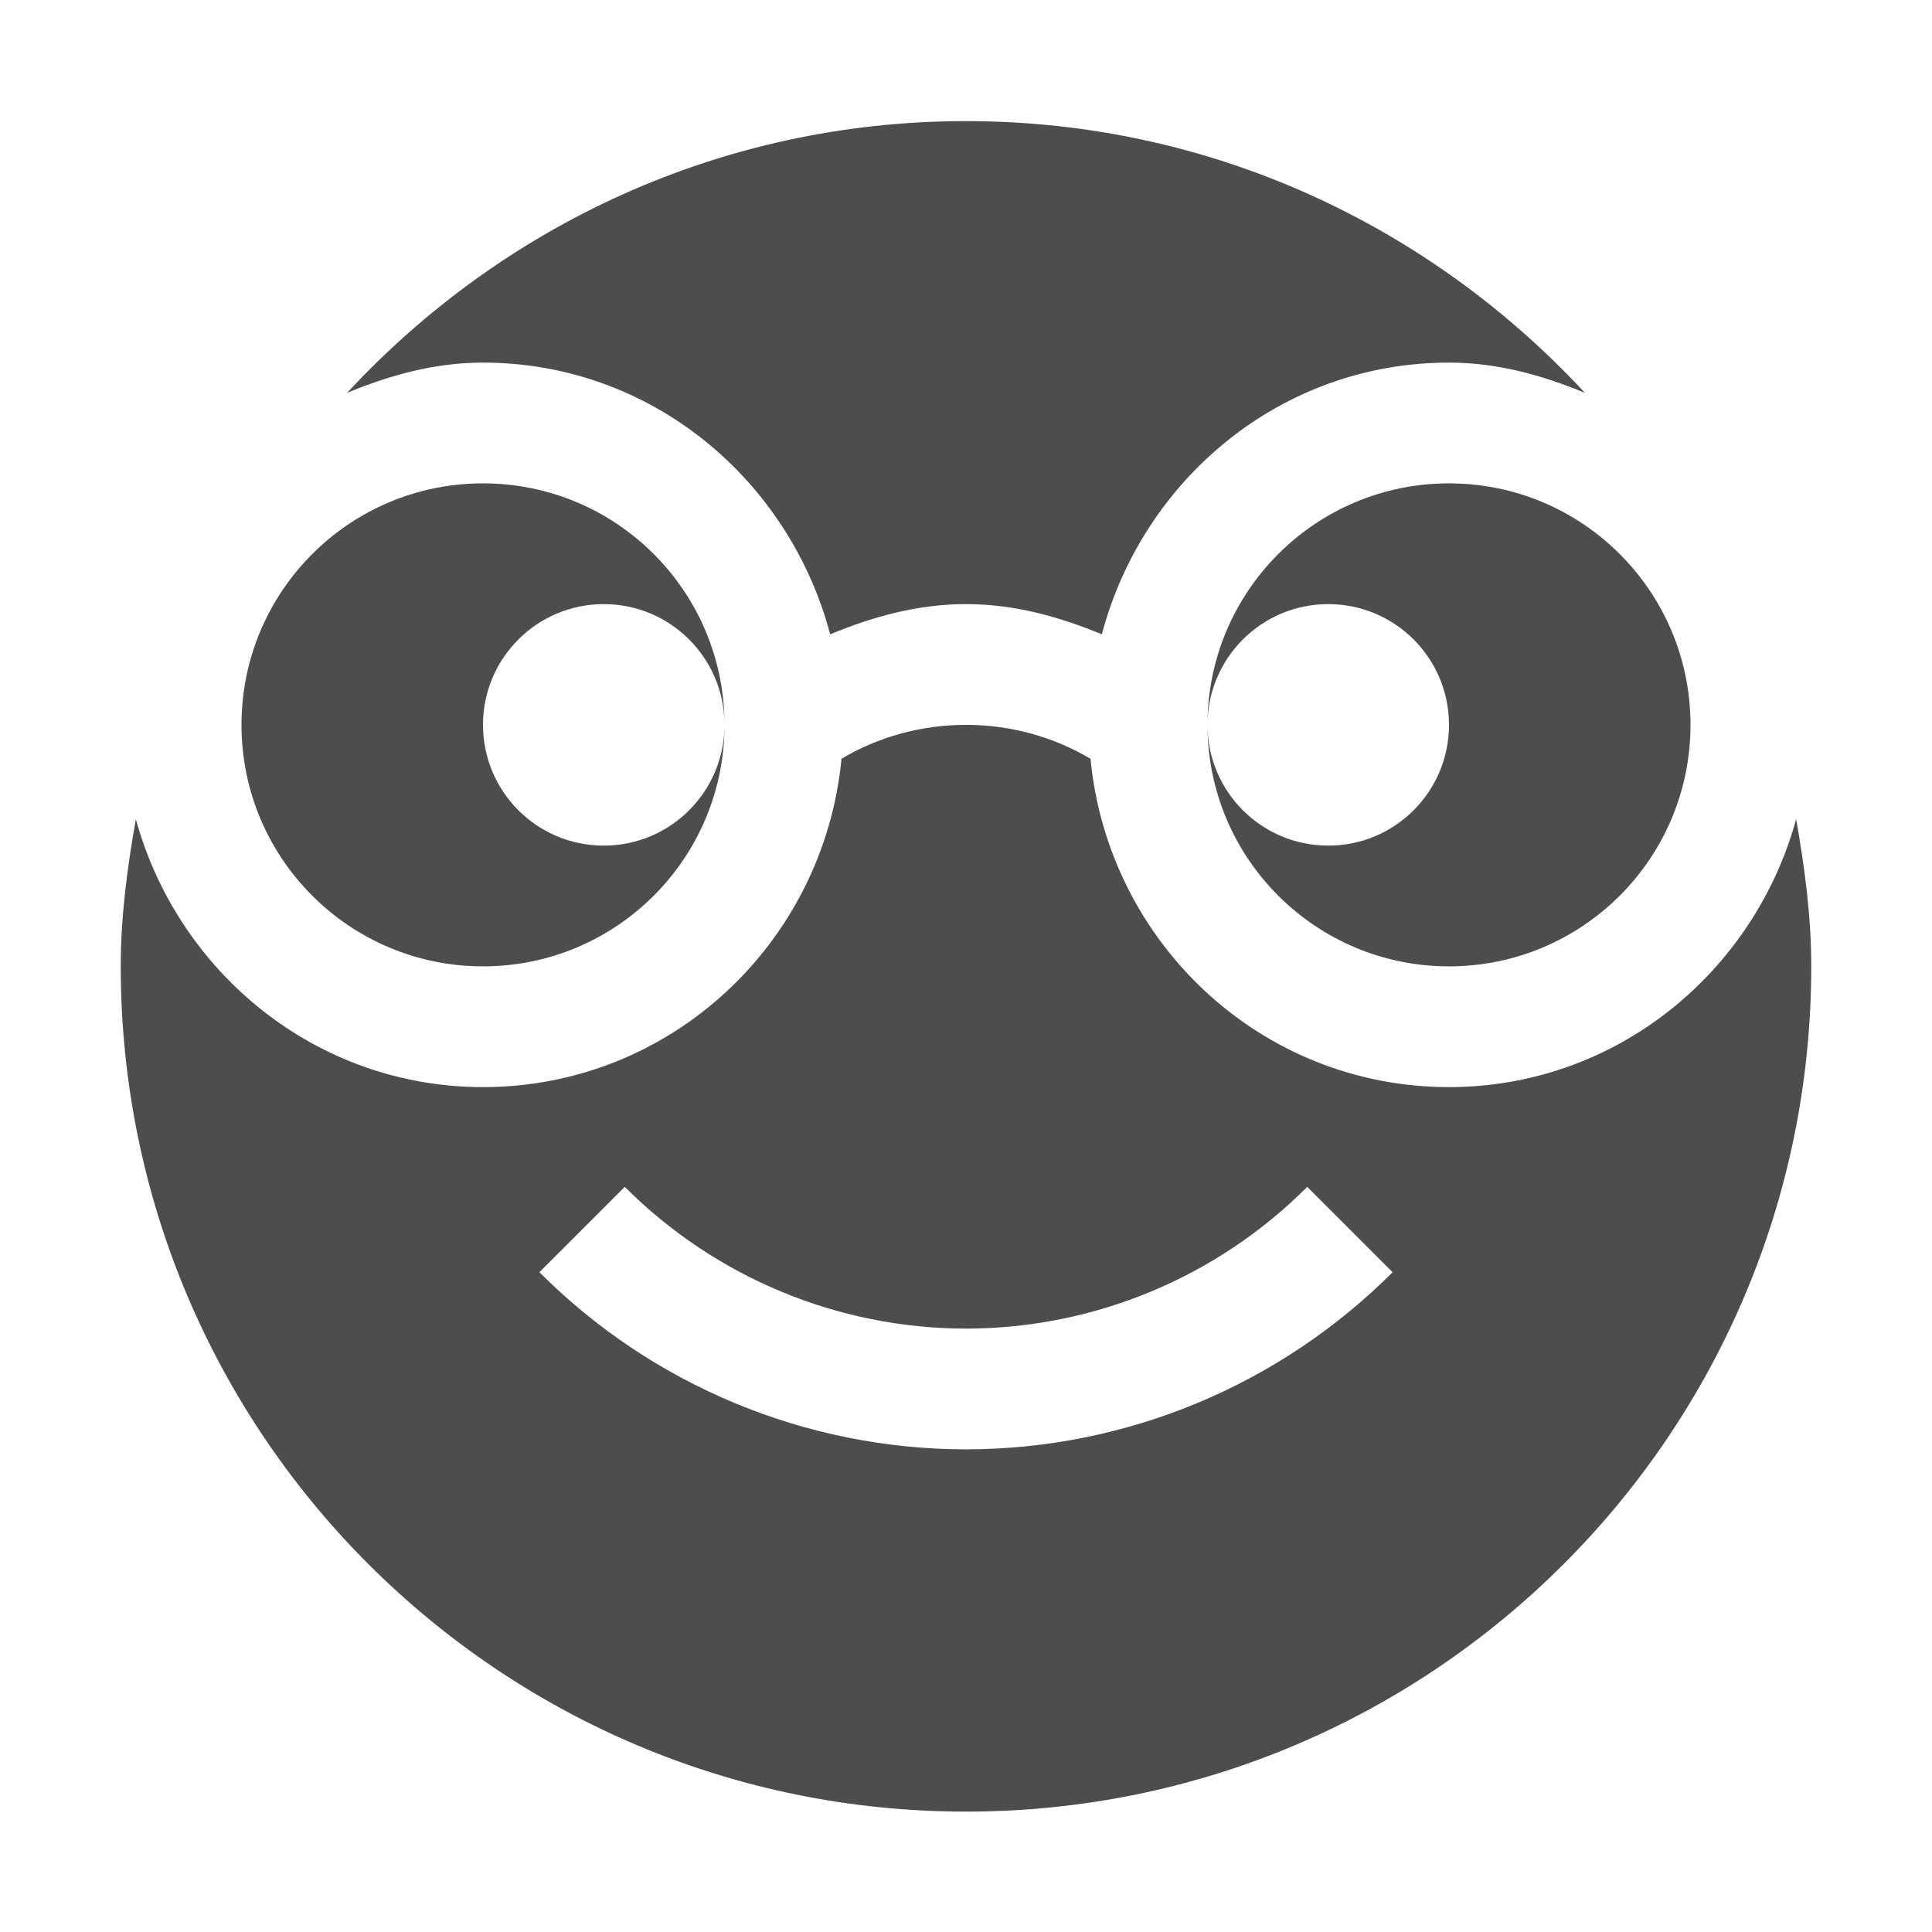 <svg enable-background="new" height="16" width="16" xmlns="http://www.w3.org/2000/svg" xmlns:xlink="http://www.w3.org/1999/xlink"><filter id="a" color-interpolation-filters="sRGB"><feBlend in2="BackgroundImage" mode="darken"/></filter><g filter="url(#a)" transform="translate(-665 119.003)"/><path d="m673-118c-2.03 0-3.846.87-5.125 2.25.352-.145.721-.25 1.125-.25 1.391 0 2.535.966 2.875 2.25.352-.145.721-.25 1.125-.25s.773.105 1.125.25c.34-1.284 1.484-2.25 2.875-2.25.404 0 .773.105 1.125.25-1.279-1.38-3.095-2.25-5.125-2.25zm-4 3c-1.105 0-2 .895-2 2s .895 2 2 2 2-.895 2-2c0 .551-.446 1-1 1-.554 0-1-.449-1-1 0-.551.446-1 1-1 .554 0 1 .449 1 1 0-1.105-.895-2-2-2zm8 0c-1.105 0-2 .895-2 2 0-.551.446-1 1-1 .554 0 1 .449 1 1 0 .551-.446 1-1 1-.554 0-1-.449-1-1 0 1.105.895 2 2 2s2-.895 2-2-.895-2-2-2zm-4 2c-.375 0-.732.102-1.031.281-.146 1.52-1.41 2.719-2.969 2.719-1.381 0-2.526-.949-2.875-2.219-.07.397-.125.801-.125 1.219 0 3.866 3.134 7 7 7s7-3.134 7-7c0-.418-.055-.821-.125-1.219-.349 1.27-1.494 2.219-2.875 2.219-1.559 0-2.822-1.198-2.969-2.719-.3-.179-.657-.281-1.031-.281zm-2.826 3.826c.749.75 1.766 1.173 2.826 1.174 1.06-.001 2.077-.423 2.826-1.174l.707.707c-.937.938-2.208 1.466-3.533 1.467-1.326-.001-2.596-.529-3.533-1.467l.707-.707z" fill="#4d4d4d" transform="translate(-665 119.003)"/></svg>